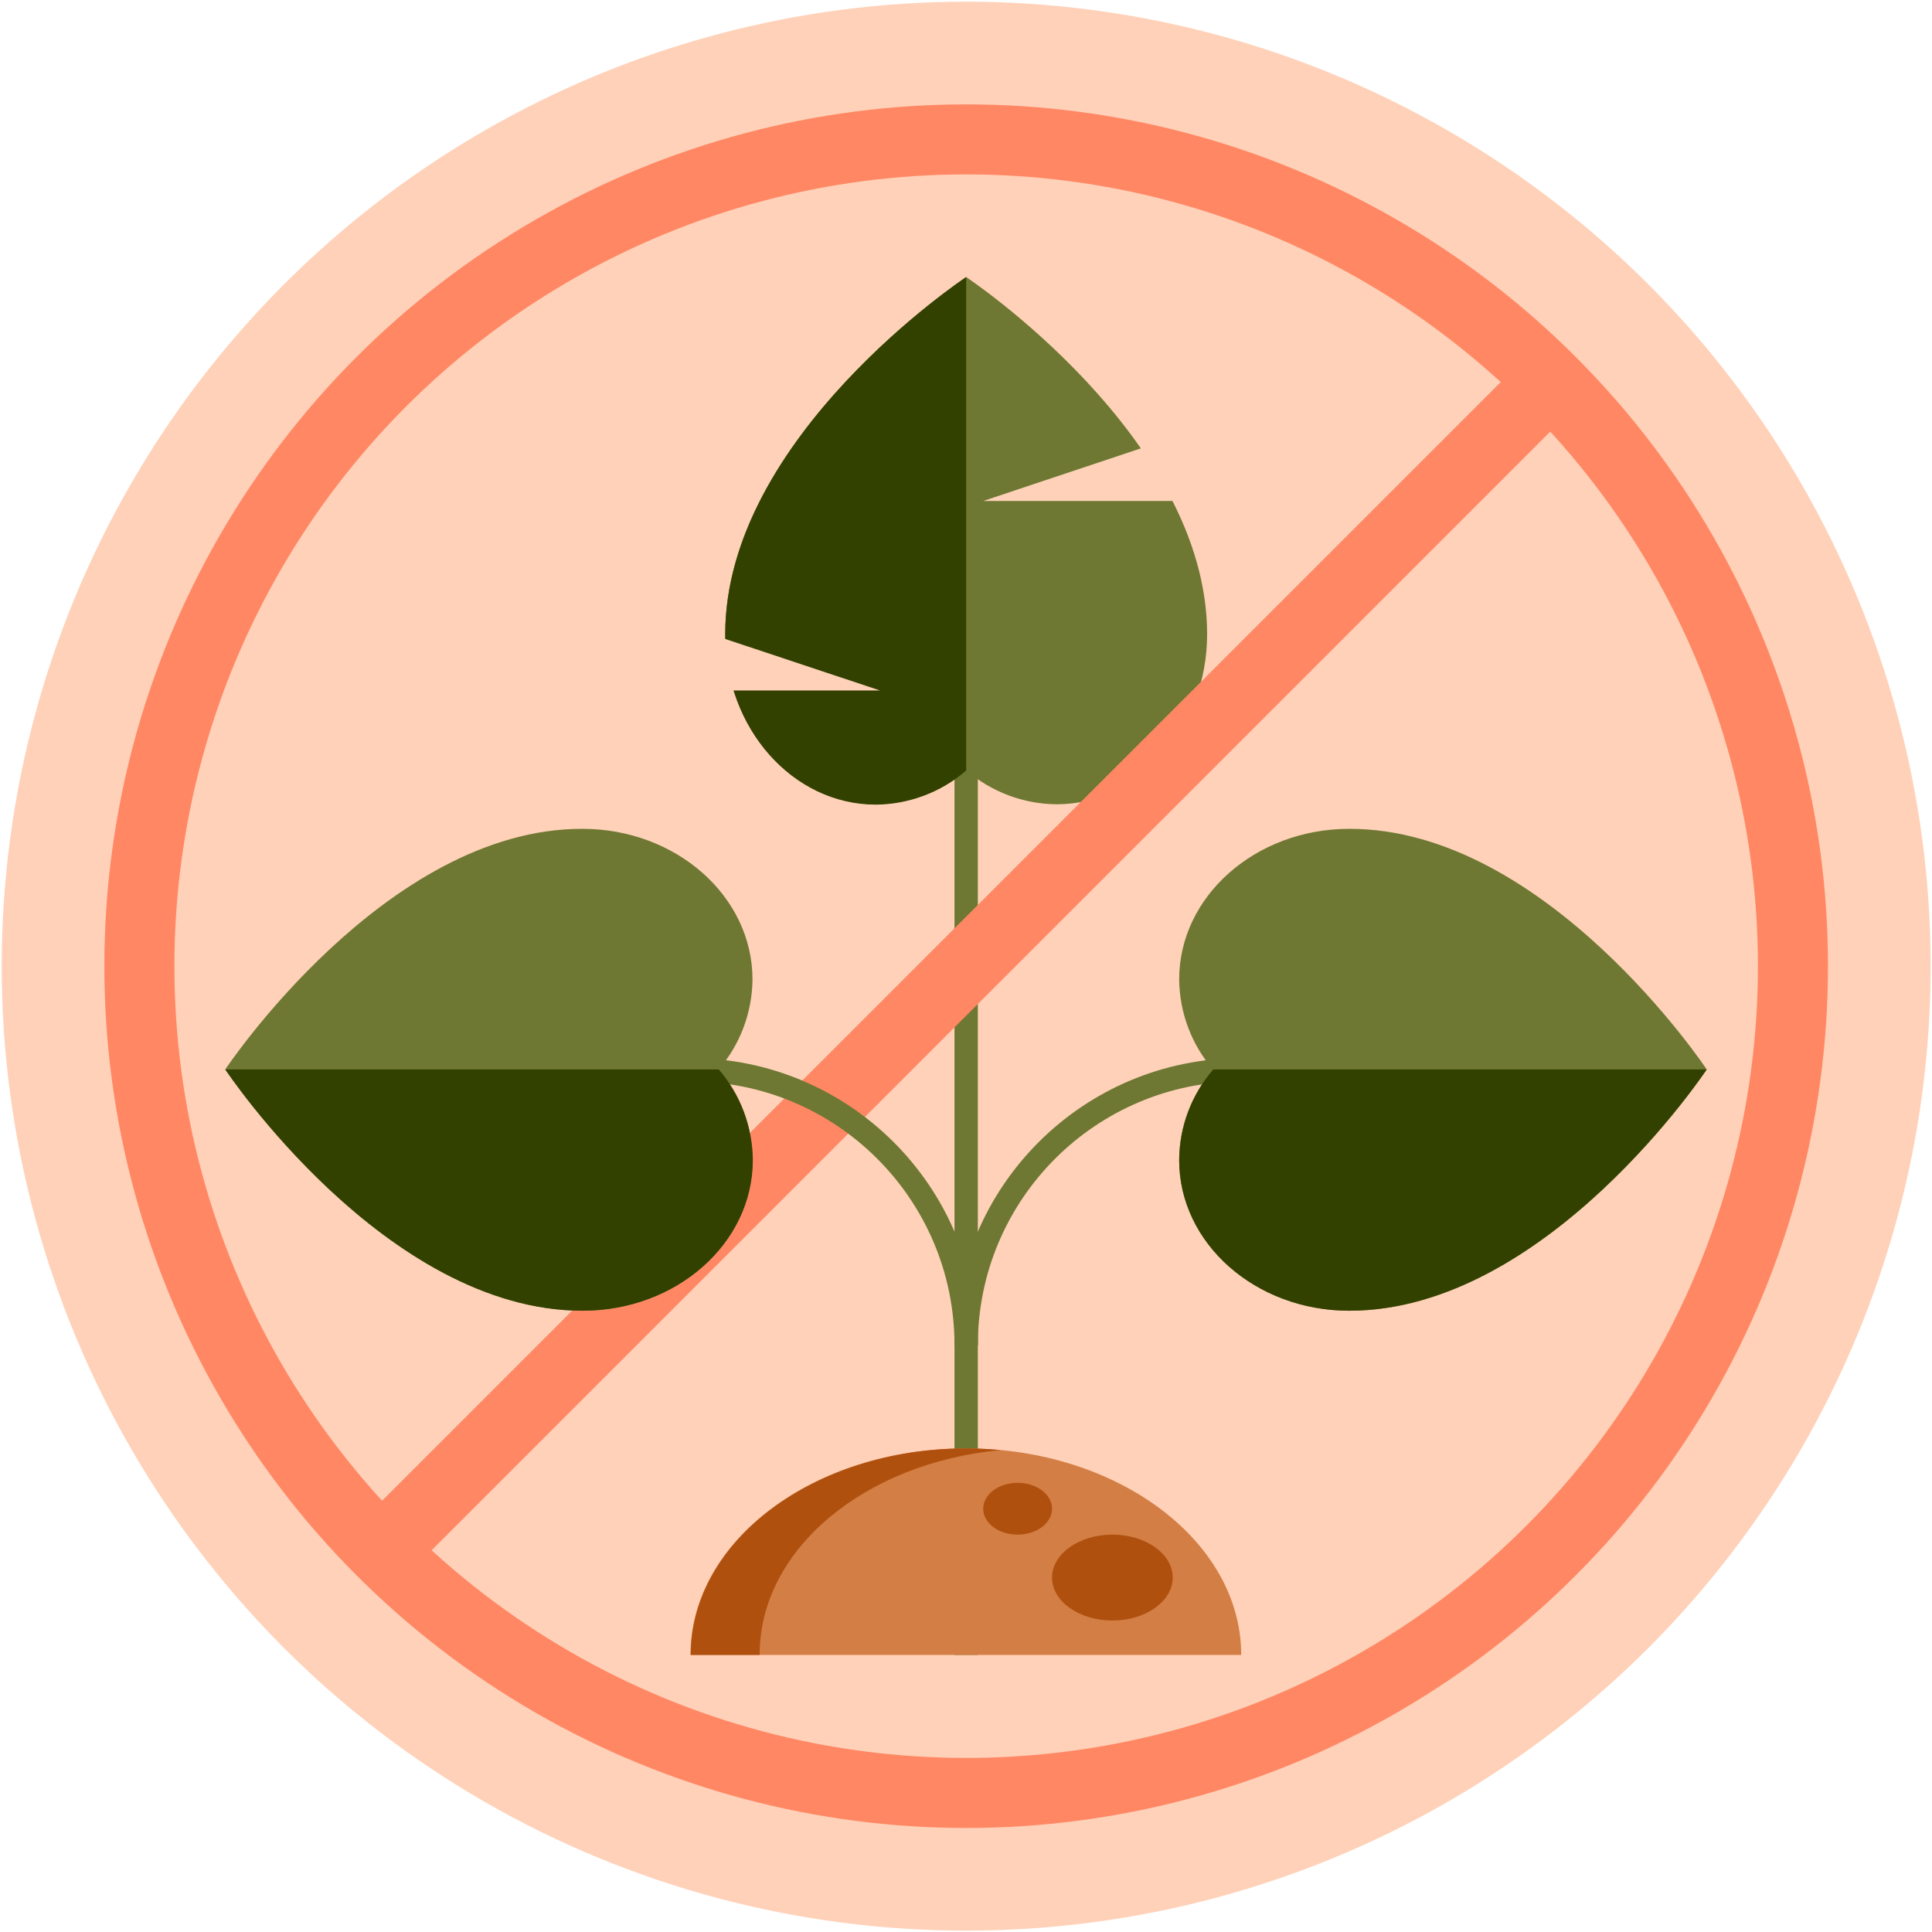 <?xml version="1.0" encoding="utf-8"?>
<!-- Generator: Adobe Illustrator 24.3.0, SVG Export Plug-In . SVG Version: 6.00 Build 0)  -->
<svg version="1.1" id="Layer_1" xmlns="http://www.w3.org/2000/svg" xmlns:xlink="http://www.w3.org/1999/xlink" x="0px" y="0px"
	 viewBox="0 0 566.9 566.9" style="enable-background:new 0 0 566.9 566.9;" xml:space="preserve">
<style type="text/css">
	.st0{fill:#FFD1B8;}
	.st1{fill:none;stroke:#6E7832;stroke-width:6.85;stroke-miterlimit:10;}
	.st2{fill:none;stroke:#FF8764;stroke-width:20.55;stroke-miterlimit:10;}
	.st3{fill:#6E7832;}
	.st4{fill:#324100;}
	.st5{fill:#D37E44;}
	.st6{fill:#AF500E;}
</style>
<g id="Ilustracja">
	<circle class="st0" cx="283.5" cy="283.5" r="283"/>
	<line class="st1" x1="283.5" y1="182.4" x2="283.5" y2="485.6"/>
	<circle class="st2" cx="283.5" cy="283.5" r="242.6"/>
	<path class="st3" d="M283.5,81.3c0,0-70.7,46.9-70.7,104.8c0,27.6,19.8,49.9,44.2,49.9c9.8-0.1,19.2-3.6,26.5-10
		c7.4,6.4,16.8,9.9,26.5,10c24.4,0,44.2-22.4,44.2-49.9C354.2,128.2,283.5,81.3,283.5,81.3z"/>
	<path class="st4" d="M283.5,81.3L283.5,81.3v144.8l0,0c-7.4,6.4-16.8,9.9-26.5,10c-24.4,0-44.2-22.4-44.2-49.9
		C212.7,128.2,283.5,81.3,283.5,81.3z"/>
	<path class="st1" d="M283.5,394.7c0-44.6,36.2-80.8,80.8-80.8"/>
	<path class="st3" d="M500.8,313.8c0,0-46.9,70.8-104.9,70.8c-27.6,0-49.9-19.8-49.9-44.2c0-9.8,3.6-19.2,10-26.5
		c-6.4-7.4-9.9-16.8-10-26.5c0-24.4,22.4-44.2,49.9-44.2C453.8,243.1,500.8,313.8,500.8,313.8z"/>
	<path class="st4" d="M500.8,313.8H356c-6.4,7.4-9.9,16.8-10,26.6c0,24.4,22.4,44.2,49.9,44.2C453.8,384.6,500.8,313.8,500.8,313.8z
		"/>
	<polyline class="st0" points="364.3,121.7 288.5,147 364.3,147 	"/>
	<polyline class="st0" points="197.5,182.4 258.2,202.6 202.6,202.6 	"/>
	<path class="st5" d="M202.6,485.6c0-33.5,36.2-60.6,80.8-60.6s80.8,27.2,80.8,60.6H202.6z"/>
	<path class="st6" d="M293.6,425.5c-3.3-0.3-6.7-0.5-10.1-0.5c-44.7,0-80.8,27.2-80.8,60.6h20.2
		C222.8,454.7,253.7,429.2,293.6,425.5z"/>
	<ellipse class="st6" cx="326.4" cy="462.9" rx="17.7" ry="12.6"/>
	<ellipse class="st6" cx="298.6" cy="442.7" rx="10.1" ry="7.6"/>
	<line class="st2" x1="116.1" y1="450.9" x2="450.9" y2="116.1"/>
	<path class="st1" d="M283.5,394.7c0-44.6-36.2-80.8-80.8-80.8"/>
	<path class="st3" d="M66.1,313.8c0,0,46.9,70.8,104.8,70.8c27.6,0,49.9-19.8,49.9-44.2c0-9.8-3.6-19.2-10-26.5
		c6.4-7.4,9.9-16.8,10-26.5c0-24.4-22.4-44.2-49.9-44.2C113.1,243.1,66.1,313.8,66.1,313.8z"/>
	<path class="st4" d="M66.1,313.8h144.8c6.4,7.4,9.9,16.8,10,26.6c0,24.4-22.4,44.2-49.9,44.2C113.1,384.6,66.1,313.8,66.1,313.8z"
		/>
</g>
</svg>
